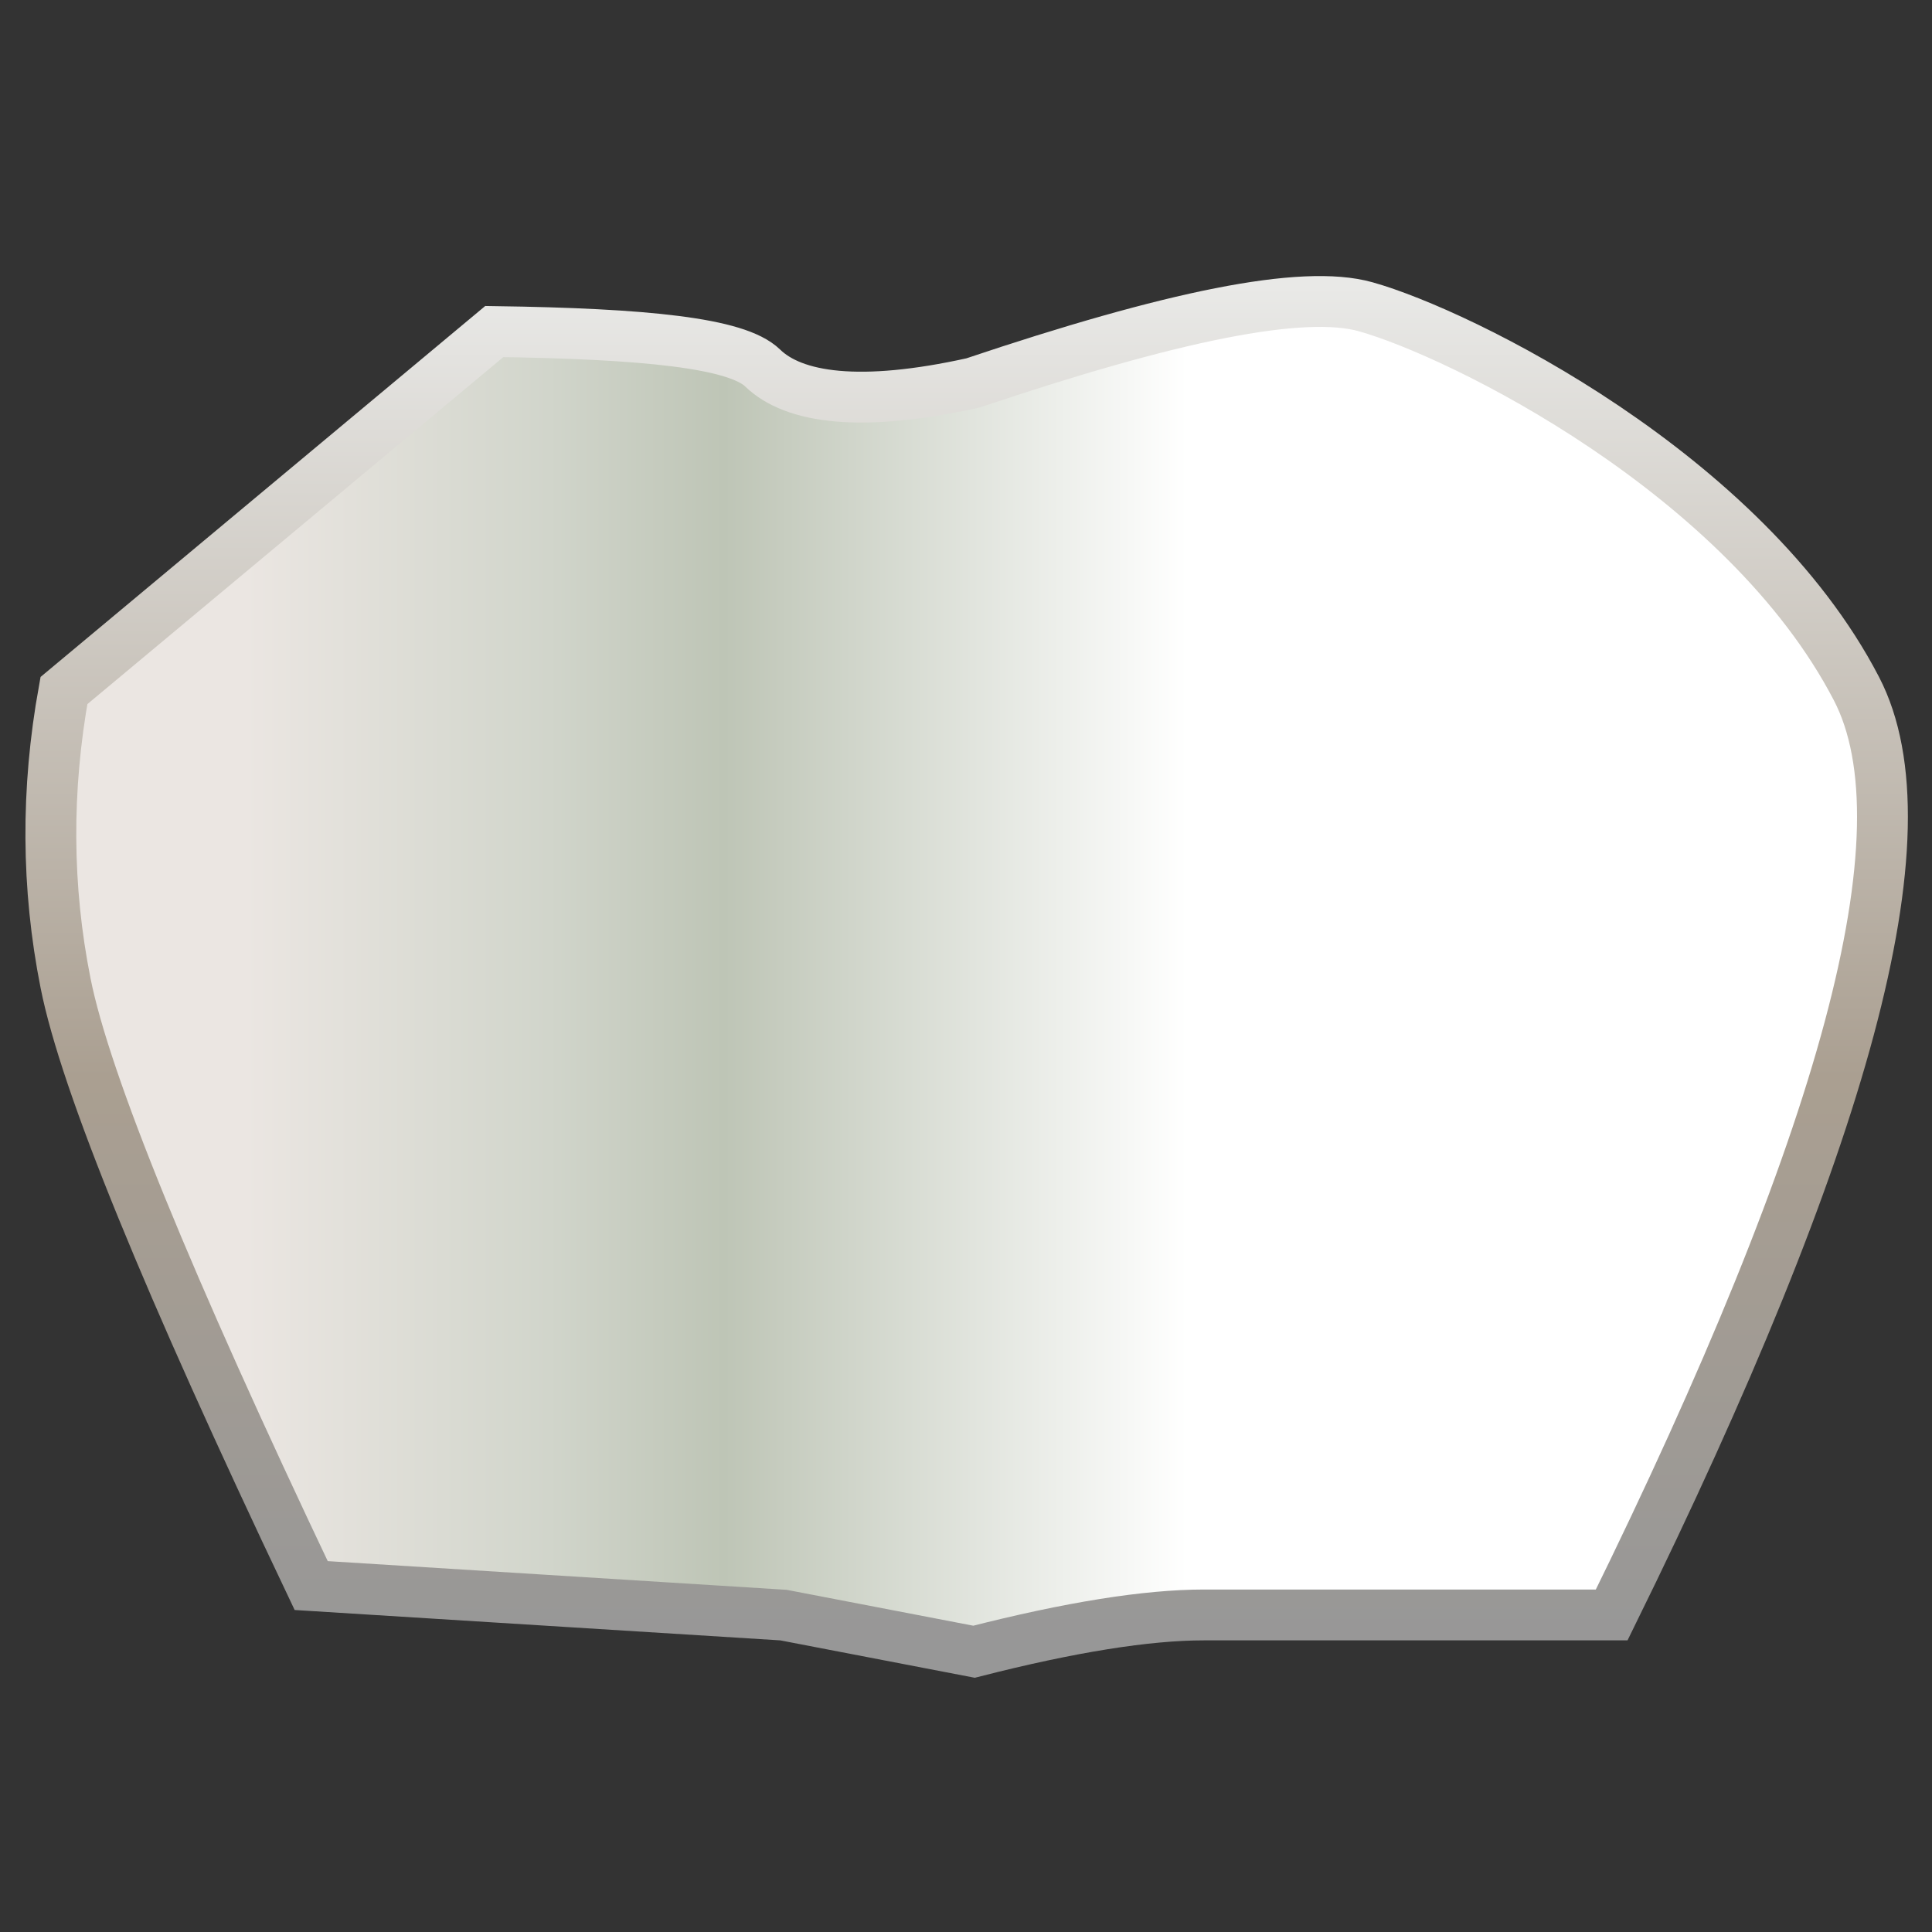 <svg xmlns="http://www.w3.org/2000/svg" width="76" height="76" viewBox="0 0 76 76">
    <rect x="0" y="0" width="76" height="76" fill="#333333" stroke="none"/>
    <defs>
        <linearGradient id="ifulunm18b" x1="10.392%" x2="60.613%" y1="50%" y2="50%">
            <stop offset="0%" stop-color="#EBE6E2"/>
            <stop offset="32.153%" stop-color="#D1D5CB"/>
            <stop offset="50.814%" stop-color="#BEC5B6"/>
            <stop offset="100%" stop-color="#FFF"/>
        </linearGradient>
        <linearGradient id="vi8qdjrz0a" x1="50%" x2="50%" y1="100%" y2="0%">
            <stop offset="0%" stop-color="#E9E9E7"/>
            <stop offset="57.83%" stop-color="#AA9F91"/>
            <stop offset="100%" stop-color="#979797"/>
        </linearGradient>
    </defs>
    <g fill="none" fill-rule="evenodd">
        <g>
            <g>
                <path d="M0 0H76V76H0z" transform="translate(-592 -876) translate(592 876)"/>
                <path fill="url(#ifulunm18b)" stroke="url(#vi8qdjrz0a)" stroke-width="2" d="M38.316 11.903c3.794.97 6.806 1.447 9.034 1.447H63.4c9.148 18.589 12.56 30.792 9.627 36.44-4.397 8.465-15.569 13.972-19.302 15.02-2.481.698-7.64-.37-15.449-2.995-4.424-.98-7.054-.601-8.279.59-1.01.982-4.61 1.347-10.553 1.431h0L2.515 49.713c-.707-3.903-.686-7.74.064-11.51.778-3.914 4.01-11.81 9.662-23.697h0l18.58-1.162z" transform="translate(-592 -876) translate(592 876) matrix(1 0 0 -1 0 76.878)"/>
            </g>
        </g>
    </g>
</svg>
